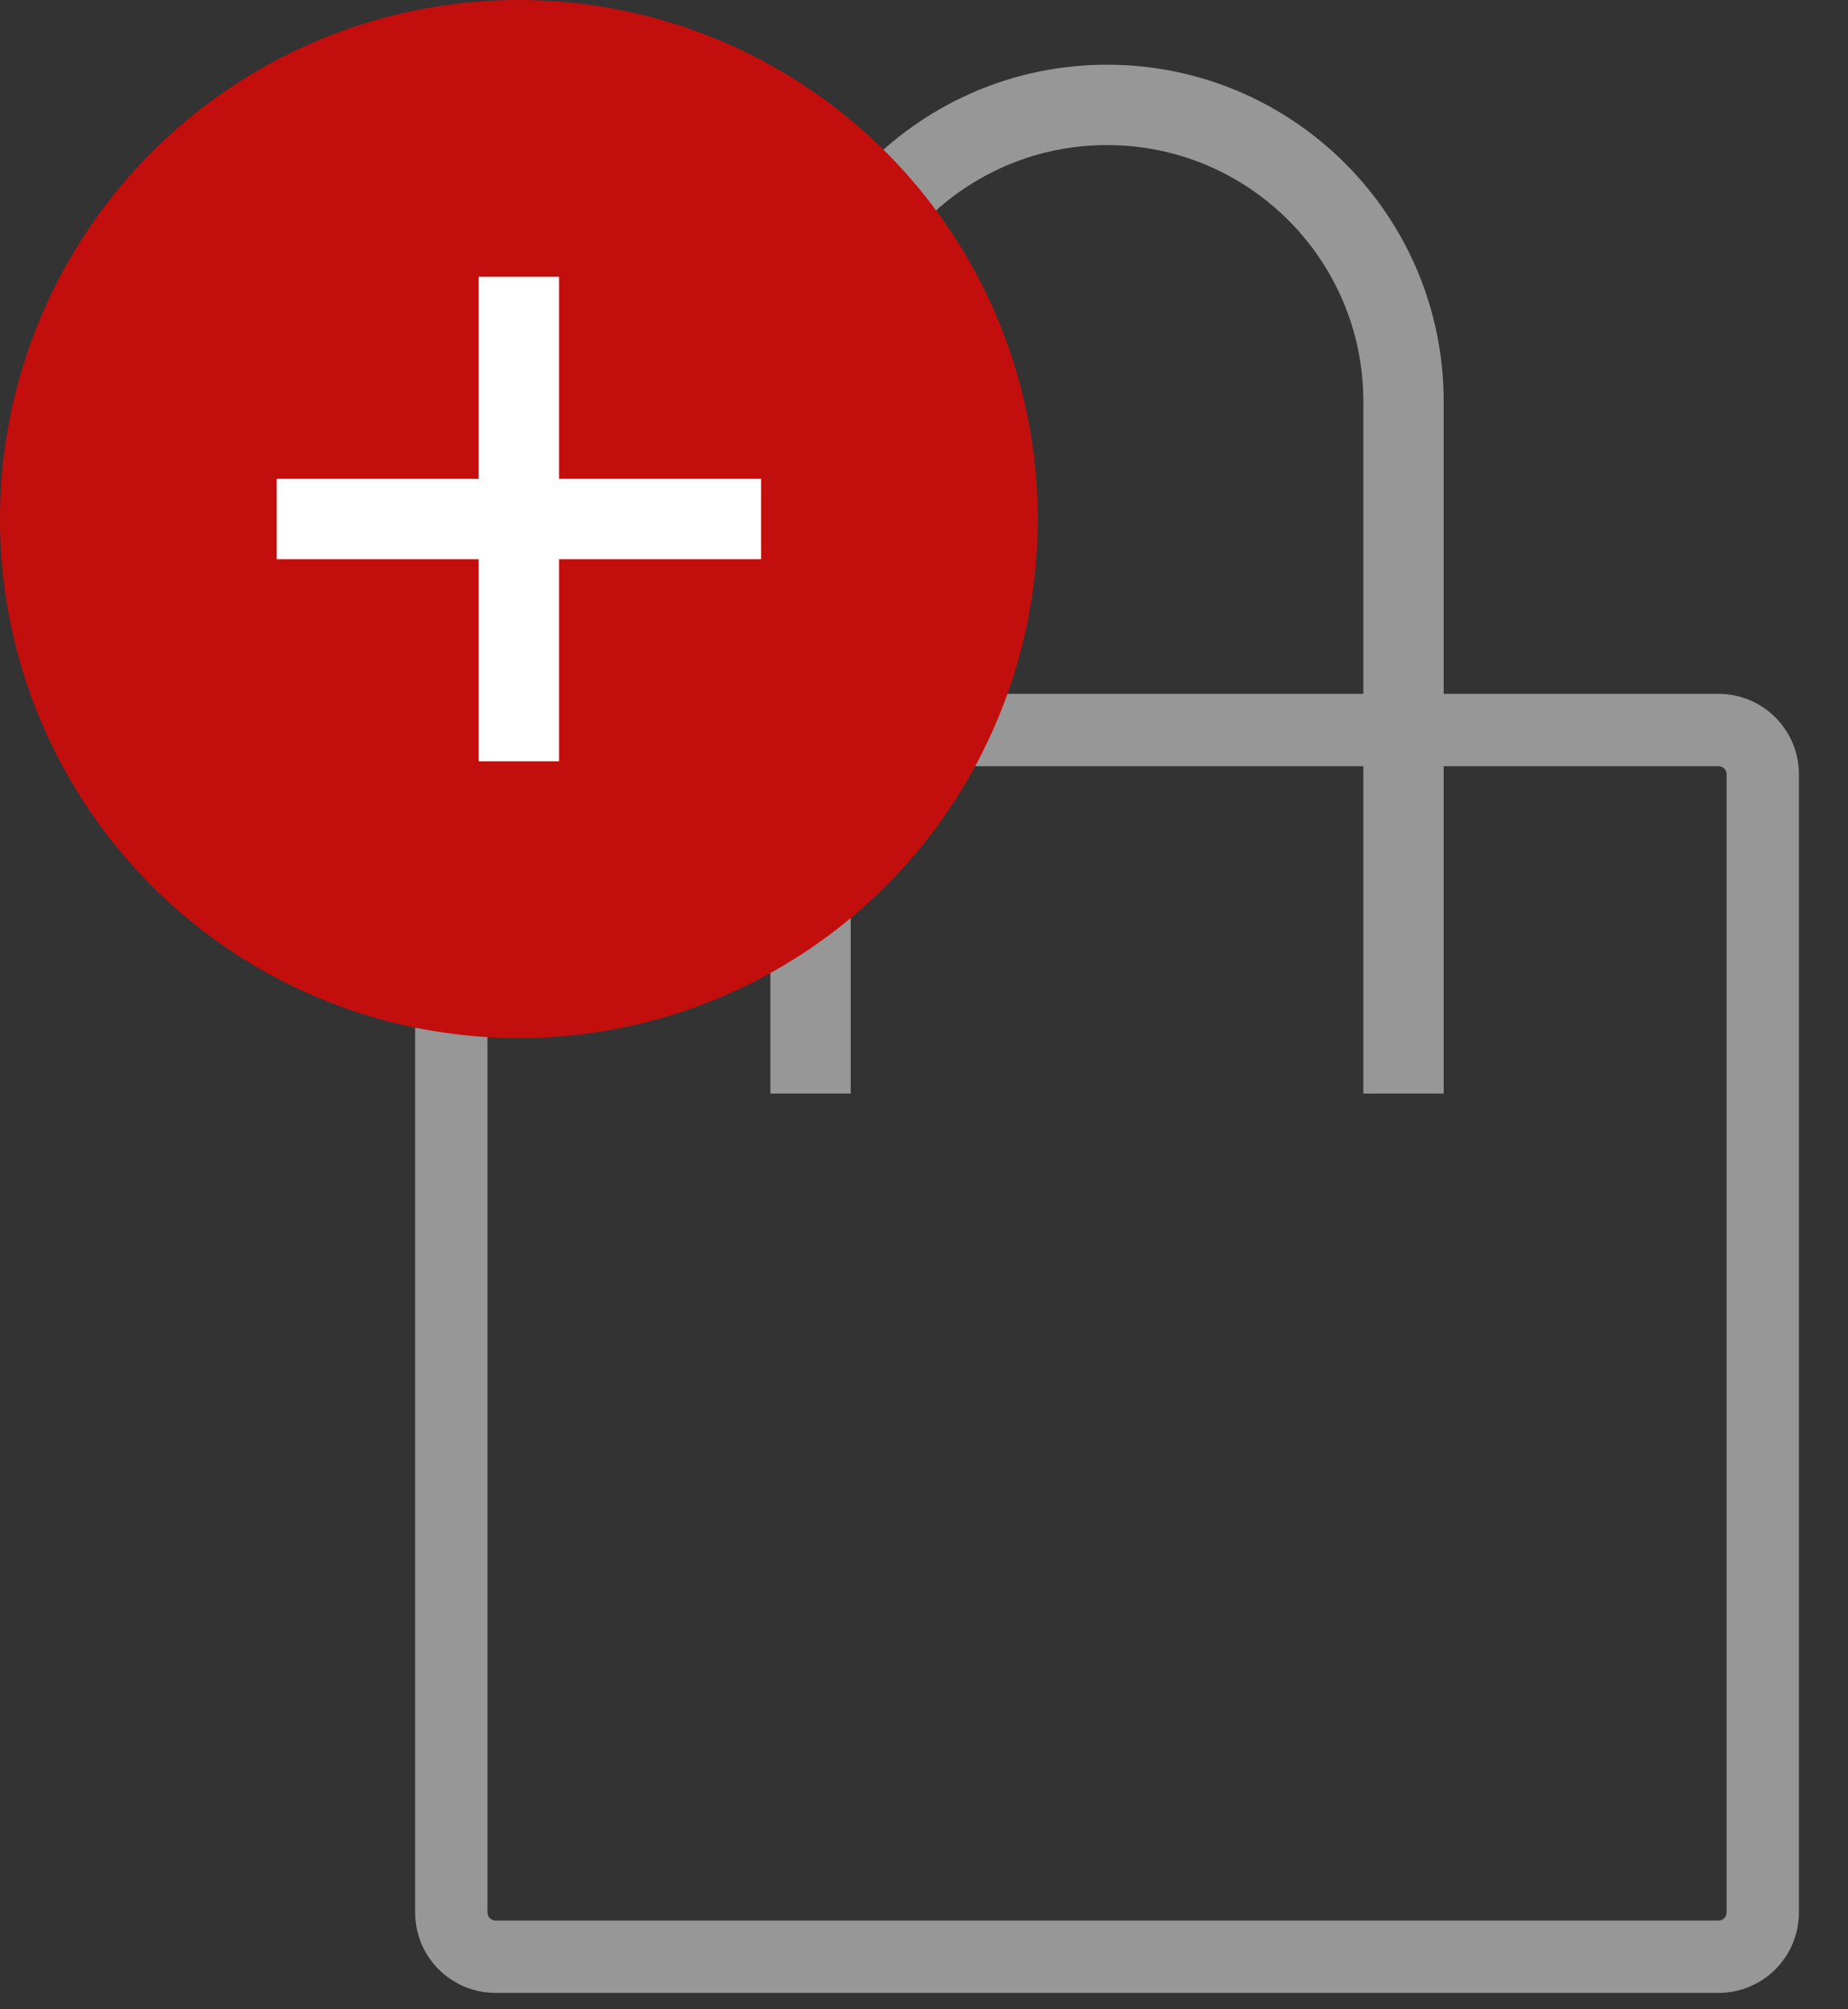 <svg width="23" height="25" viewBox="0 0 23 25" fill="none" xmlns="http://www.w3.org/2000/svg">
<rect x="0" y="0" width="23" height="25" fill="#333333" stroke="none"/>
<path fill-rule="evenodd" clip-rule="evenodd" d="M10.588 4.995C10.588 3.233 12.016 1.805 13.778 1.805C15.54 1.805 16.968 3.233 16.968 4.995V8.633H10.588V4.995ZM9.588 9.533V13.606H10.588V9.533H16.968V13.606H17.968V9.533H21.389C21.444 9.533 21.489 9.578 21.489 9.633V23.796C21.489 23.851 21.444 23.896 21.389 23.896H6.167C6.112 23.896 6.067 23.851 6.067 23.796V9.633C6.067 9.578 6.112 9.533 6.167 9.533H9.588ZM9.588 8.633V4.995C9.588 2.681 11.464 0.805 13.778 0.805C16.092 0.805 17.968 2.681 17.968 4.995V8.633H21.389C21.941 8.633 22.389 9.081 22.389 9.633V23.796C22.389 24.348 21.941 24.796 21.389 24.796H6.167C5.615 24.796 5.167 24.348 5.167 23.796V9.633C5.167 9.081 5.615 8.633 6.167 8.633H9.588Z" fill="#979797"/>
<circle cx="6.458" cy="6.458" r="6.458" fill="#C30E0E"/>
<path d="M6.458 3.444V6.458M6.458 9.472V6.458M6.458 6.458H9.472H3.444" stroke="white"/>
</svg>
